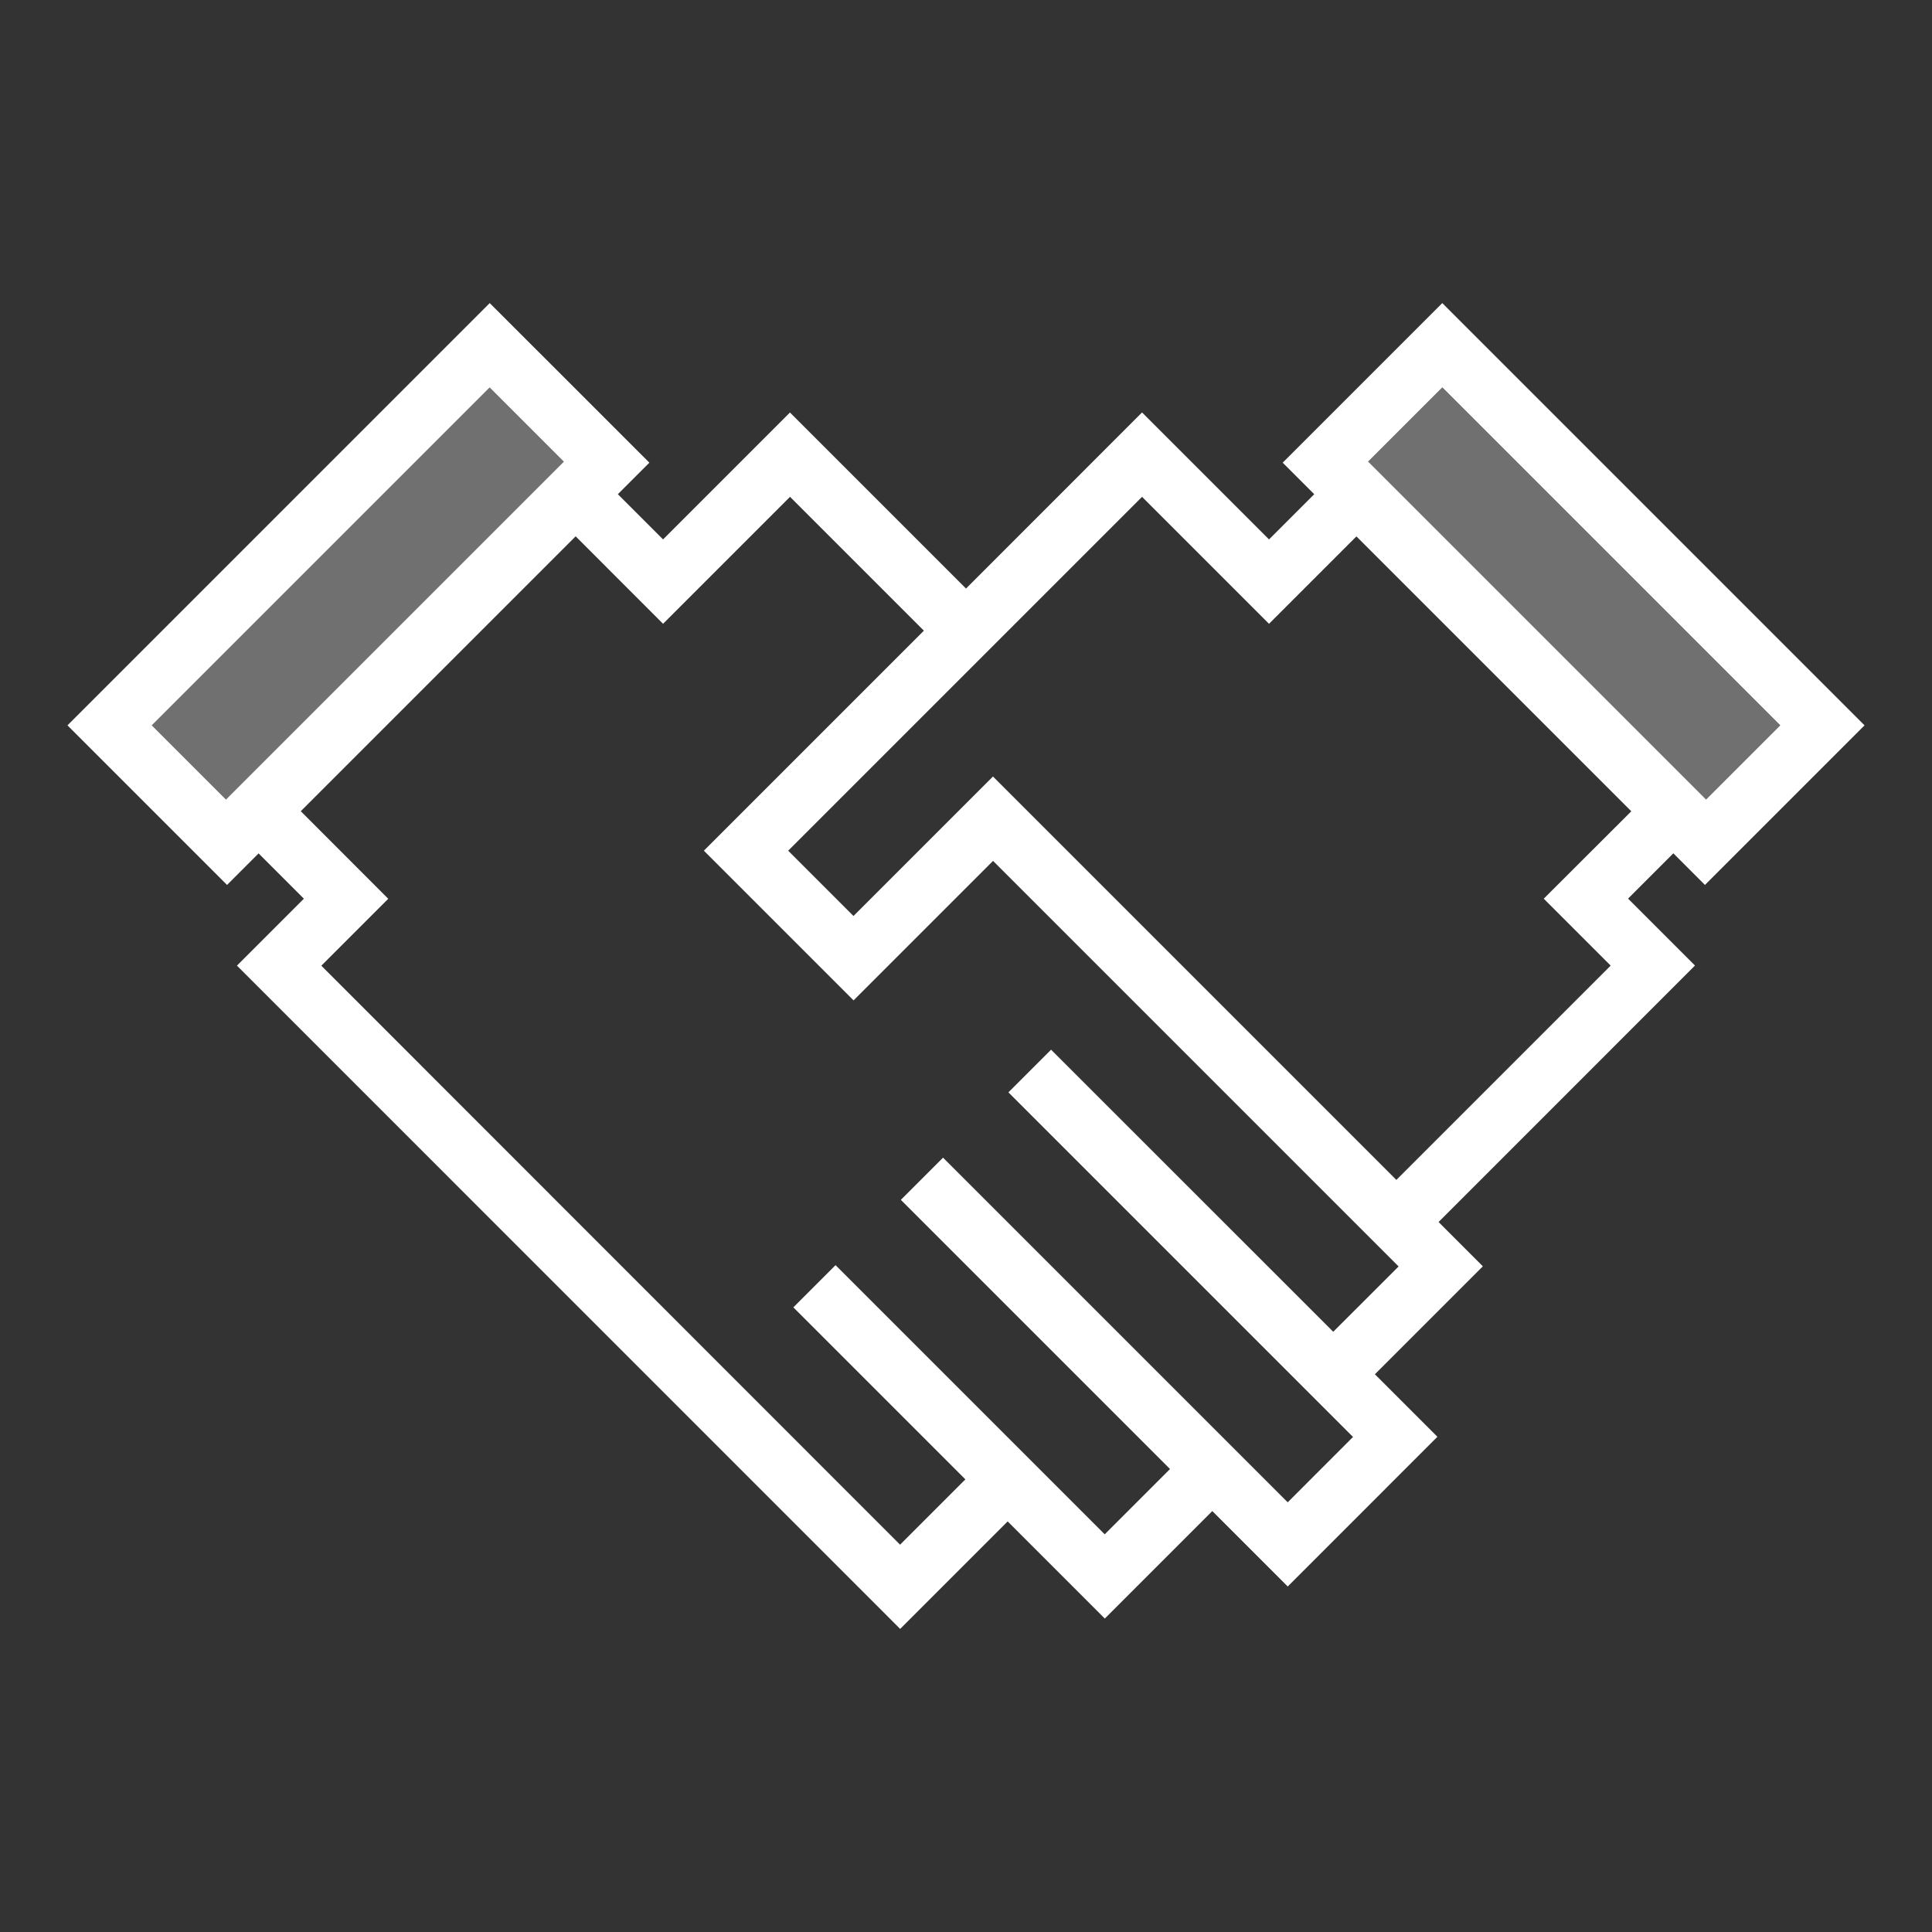 <?xml version="1.0" encoding="utf-8"?>
<!-- Generator: Adobe Illustrator 23.0.1, SVG Export Plug-In . SVG Version: 6.00 Build 0)  -->
<svg version="1.1" id="Layer_1" xmlns="http://www.w3.org/2000/svg" xmlns:xlink="http://www.w3.org/1999/xlink" x="0px" y="0px"
	 viewBox="0 0 250 250" style="enable-background:new 0 0 250 250;" xml:space="preserve">
<rect x="0" y="0" width="250" height="250" fill="#333333" stroke="none"/>
<style type="text/css">
	.st0{opacity:0;fill:#FFFFFF;}
	.st1{opacity:0.3;fill:#FFFFFF;enable-background:new    ;}
	.st2{fill:#FFFFFF;}
</style>
<rect class="st0" width="250" height="250"/>
<g>
	
		<rect x="15.39" y="70.01" transform="matrix(0.707 -0.707 0.707 0.707 -40.741 55.249)" class="st1" width="61.84" height="13.58"/>
	
		<rect x="196.91" y="45.88" transform="matrix(0.707 -0.707 0.707 0.707 5.357 166.531)" class="st1" width="13.58" height="61.84"/>
	<path class="st2" d="M220.62,114.51l20.65-20.65l-54.64-54.64l-20.65,20.65l4.08,4.08l-5.85,5.85l-16.43-16.43L125,76.16
		l-22.78-22.78L85.8,69.8l-5.85-5.85l4.08-4.08L63.37,39.22L8.73,93.86l20.65,20.65l4.08-4.08l5.86,5.86l-8.66,8.66l85.82,85.83
		l13.91-13.91l12.57,12.57l13.91-13.91l9.76,9.76L186,185.92l-8.09-8.09l13.97-13.97l-5.73-5.73l33.18-33.19l-8.66-8.66l5.86-5.86
		L220.62,114.51z M230.36,93.86l-9.6,9.6l-43.73-43.73l9.6-9.6L230.36,93.86z M19.64,93.86l43.72-43.72l9.6,9.6l-43.72,43.72
		L19.64,93.86z M172.52,172.33l-36.51-36.5l-0.06,0.06l-5.4,5.4l-0.06,0.06l44.59,44.59l-8.45,8.46l-4.31-4.31l-40.29-40.29
		l-5.46,5.46l34.83,34.83l-8.45,8.45l-34.83-34.83l-5.46,5.46l22.26,22.26l-8.45,8.45l-74.89-74.92l8.66-8.66l-11.32-11.33
		L74.49,69.4L85.8,80.72l16.43-16.43l17.32,17.32l-28.47,28.47l19.37,19.37l18.05-18.05l52.48,52.48L172.52,172.33z M199.76,116.29
		l8.66,8.66l-27.73,27.73l-52.2-52.2l-18.05,18.05l-8.45-8.45l45.79-45.79l16.43,16.43l11.31-11.31l35.57,35.57L199.76,116.29z"/>
</g>
</svg>
